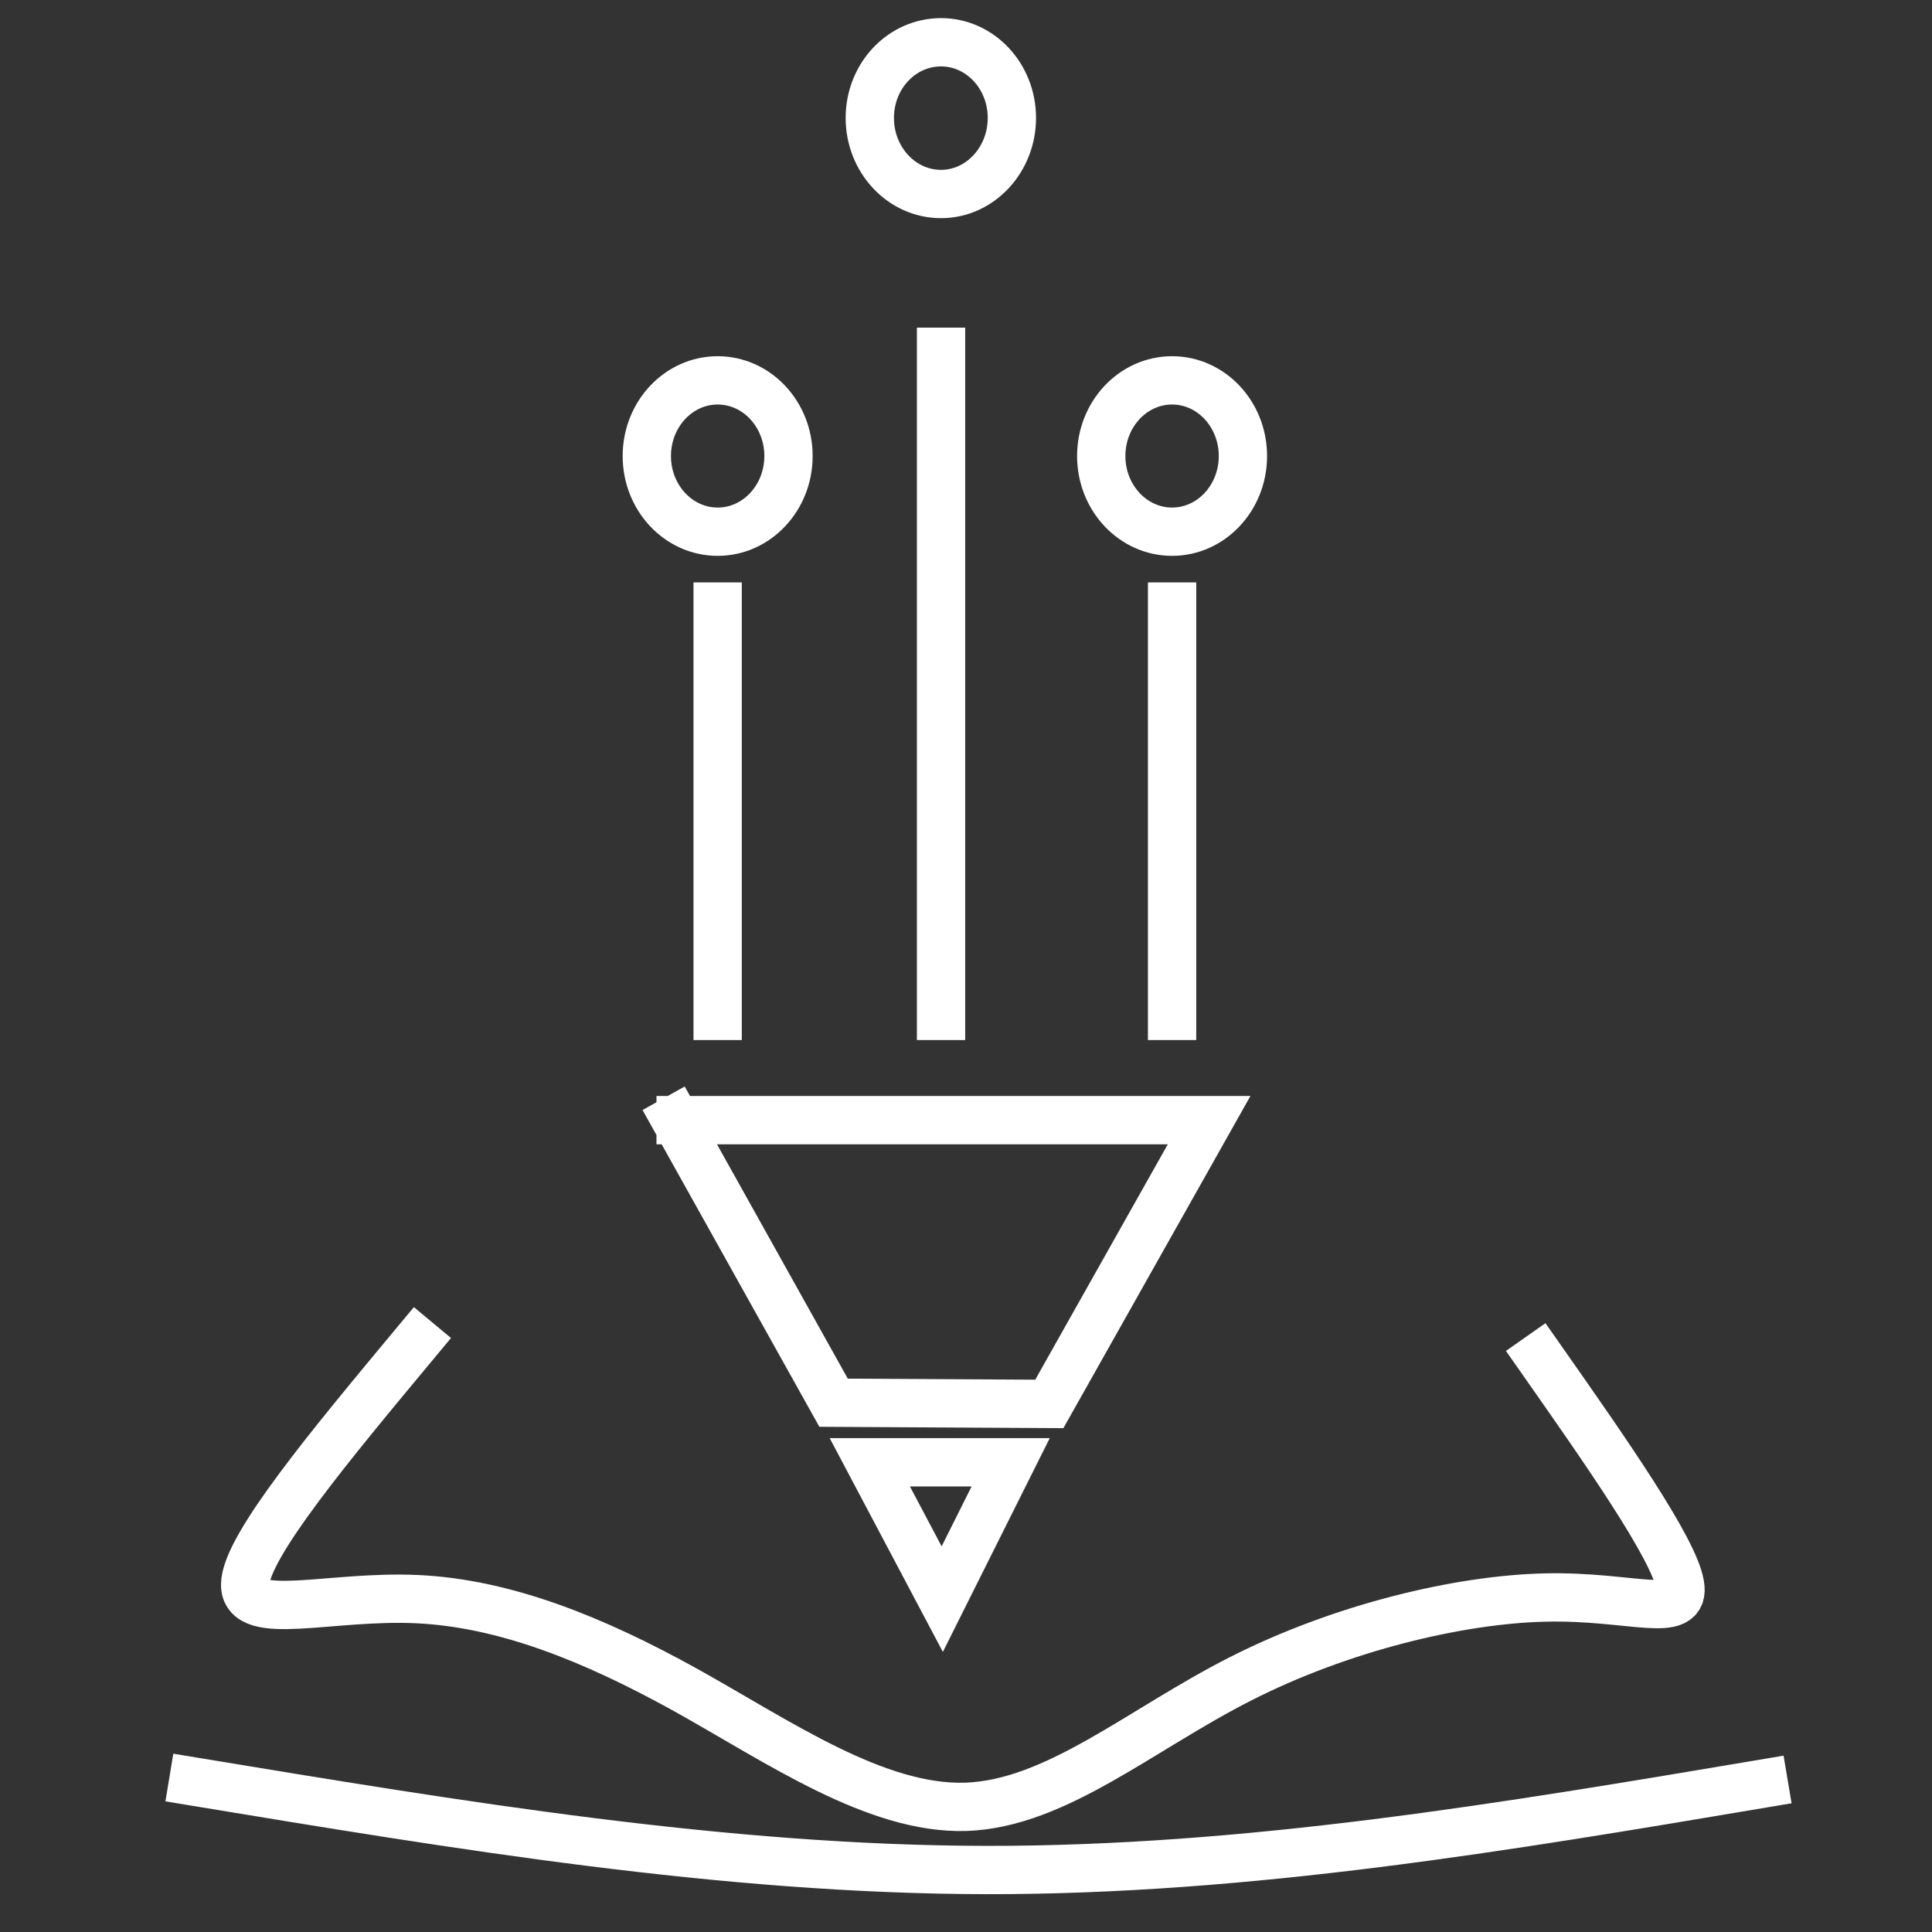 <?xml version="1.0" encoding="utf-8"?>
<svg
	version="1.1"
	xmlns="http://www.w3.org/2000/svg"
	xmlns:xlink="http://www.w3.org/1999/xlink"
	x="0%" y="0%"
	width="100%" height="100%"
	viewBox="0 0 48.0 48.0"
	enable-background="new 0 0 48.0 48.0"
	xml:space="preserve">
	<rect x="0" y="0" width="48.0" height="48.0" fill="#333333" stroke="none"/>
	<path
		fill="#FFFFFF"
		stroke="#FFFFFF"
		fill-opacity="0.000"
		stroke-opacity="1.000"
		fill-rule="nonzero"
		stroke-width="1.2"
		stroke-linejoin="miter"
		stroke-linecap="square"
		d="M17.83,25.24L17.83,15.07"/>
	<path
		fill="#FFFFFF"
		stroke="#FFFFFF"
		fill-opacity="0.000"
		stroke-opacity="1.000"
		fill-rule="nonzero"
		stroke-width="1.2"
		stroke-linejoin="miter"
		stroke-linecap="square"
		d="M29.12,25.24L29.12,15.07"/>
	<path
		fill="#FFFFFF"
		stroke="#FFFFFF"
		fill-opacity="0.000"
		stroke-opacity="1.000"
		fill-rule="nonzero"
		stroke-width="1.2"
		stroke-linejoin="miter"
		stroke-linecap="square"
		d="M23.38,25.24L23.38,8.74"/>
	<path
		fill="#FFFFFF"
		stroke="#FFFFFF"
		fill-opacity="0.000"
		stroke-opacity="1.000"
		fill-rule="nonzero"
		stroke-width="1.2"
		stroke-linejoin="miter"
		stroke-linecap="square"
		d="M23.38,1.05C24.35,1.05,25.14,1.89,25.14,2.93C25.14,3.97,24.35,4.82,23.38,4.82C22.40,4.82,21.61,3.97,21.61,2.93C21.61,1.89,22.40,1.05,23.38,1.05z"/>
	<path
		fill="#FFFFFF"
		stroke="#FFFFFF"
		fill-opacity="0.000"
		stroke-opacity="1.000"
		fill-rule="nonzero"
		stroke-width="1.2"
		stroke-linejoin="miter"
		stroke-linecap="square"
		d="M29.12,9.45C30.09,9.45,30.88,10.29,30.88,11.33C30.88,12.37,30.09,13.21,29.12,13.21C28.15,13.21,27.36,12.37,27.36,11.33C27.36,10.29,28.15,9.45,29.12,9.45z"/>
	<path
		fill="#FFFFFF"
		stroke="#FFFFFF"
		fill-opacity="0.000"
		stroke-opacity="1.000"
		fill-rule="nonzero"
		stroke-width="1.2"
		stroke-linejoin="miter"
		stroke-linecap="square"
		d="M17.83,9.45C18.80,9.45,19.59,10.29,19.59,11.33C19.59,12.37,18.80,13.21,17.83,13.21C16.86,13.21,16.07,12.37,16.07,11.33C16.07,10.29,16.86,9.45,17.83,9.45z"/>
	<path
		fill="#FFFFFF"
		stroke="#FFFFFF"
		fill-opacity="0.000"
		stroke-opacity="1.000"
		fill-rule="nonzero"
		stroke-width="1.2"
		stroke-linejoin="miter"
		stroke-linecap="square"
		d="M16.91,27.83L30.04,27.83L26.07,34.88L20.71,34.85L16.78,27.81"/>
	<path
		fill="#FFFFFF"
		stroke="#FFFFFF"
		fill-opacity="0.000"
		stroke-opacity="1.000"
		fill-rule="nonzero"
		stroke-width="1.2"
		stroke-linejoin="miter"
		stroke-linecap="square"
		d="M25.11,36.33L23.41,39.73L21.61,36.33L25.11,36.33z"/>
	<path
		fill="#FFFFFF"
		stroke="#FFFFFF"
		fill-opacity="0.000"
		stroke-opacity="1.000"
		fill-rule="nonzero"
		stroke-width="1.2"
		stroke-linejoin="miter"
		stroke-linecap="square"
		d="M4.80,44.26C11.40,45.35,18.00,46.45,24.50,46.46C31.01,46.47,37.41,45.39,43.82,44.31"/>
	<path
		fill="#FFFFFF"
		stroke="#FFFFFF"
		fill-opacity="0.000"
		stroke-opacity="1.000"
		fill-rule="nonzero"
		stroke-width="1.2"
		stroke-linejoin="miter"
		stroke-linecap="square"
		d="M10.36,33.32C8.23,35.88,6.10,38.43,6.09,39.37C6.09,40.31,8.20,39.63,10.36,39.73C12.53,39.83,14.73,40.71,17.04,41.99C19.34,43.27,21.76,44.96,24.00,44.89C26.24,44.81,28.32,42.98,30.82,41.71C33.32,40.44,36.24,39.74,38.39,39.69C40.53,39.64,41.90,40.26,41.74,39.37C41.59,38.48,39.92,36.09,38.25,33.71"/>
</svg>
